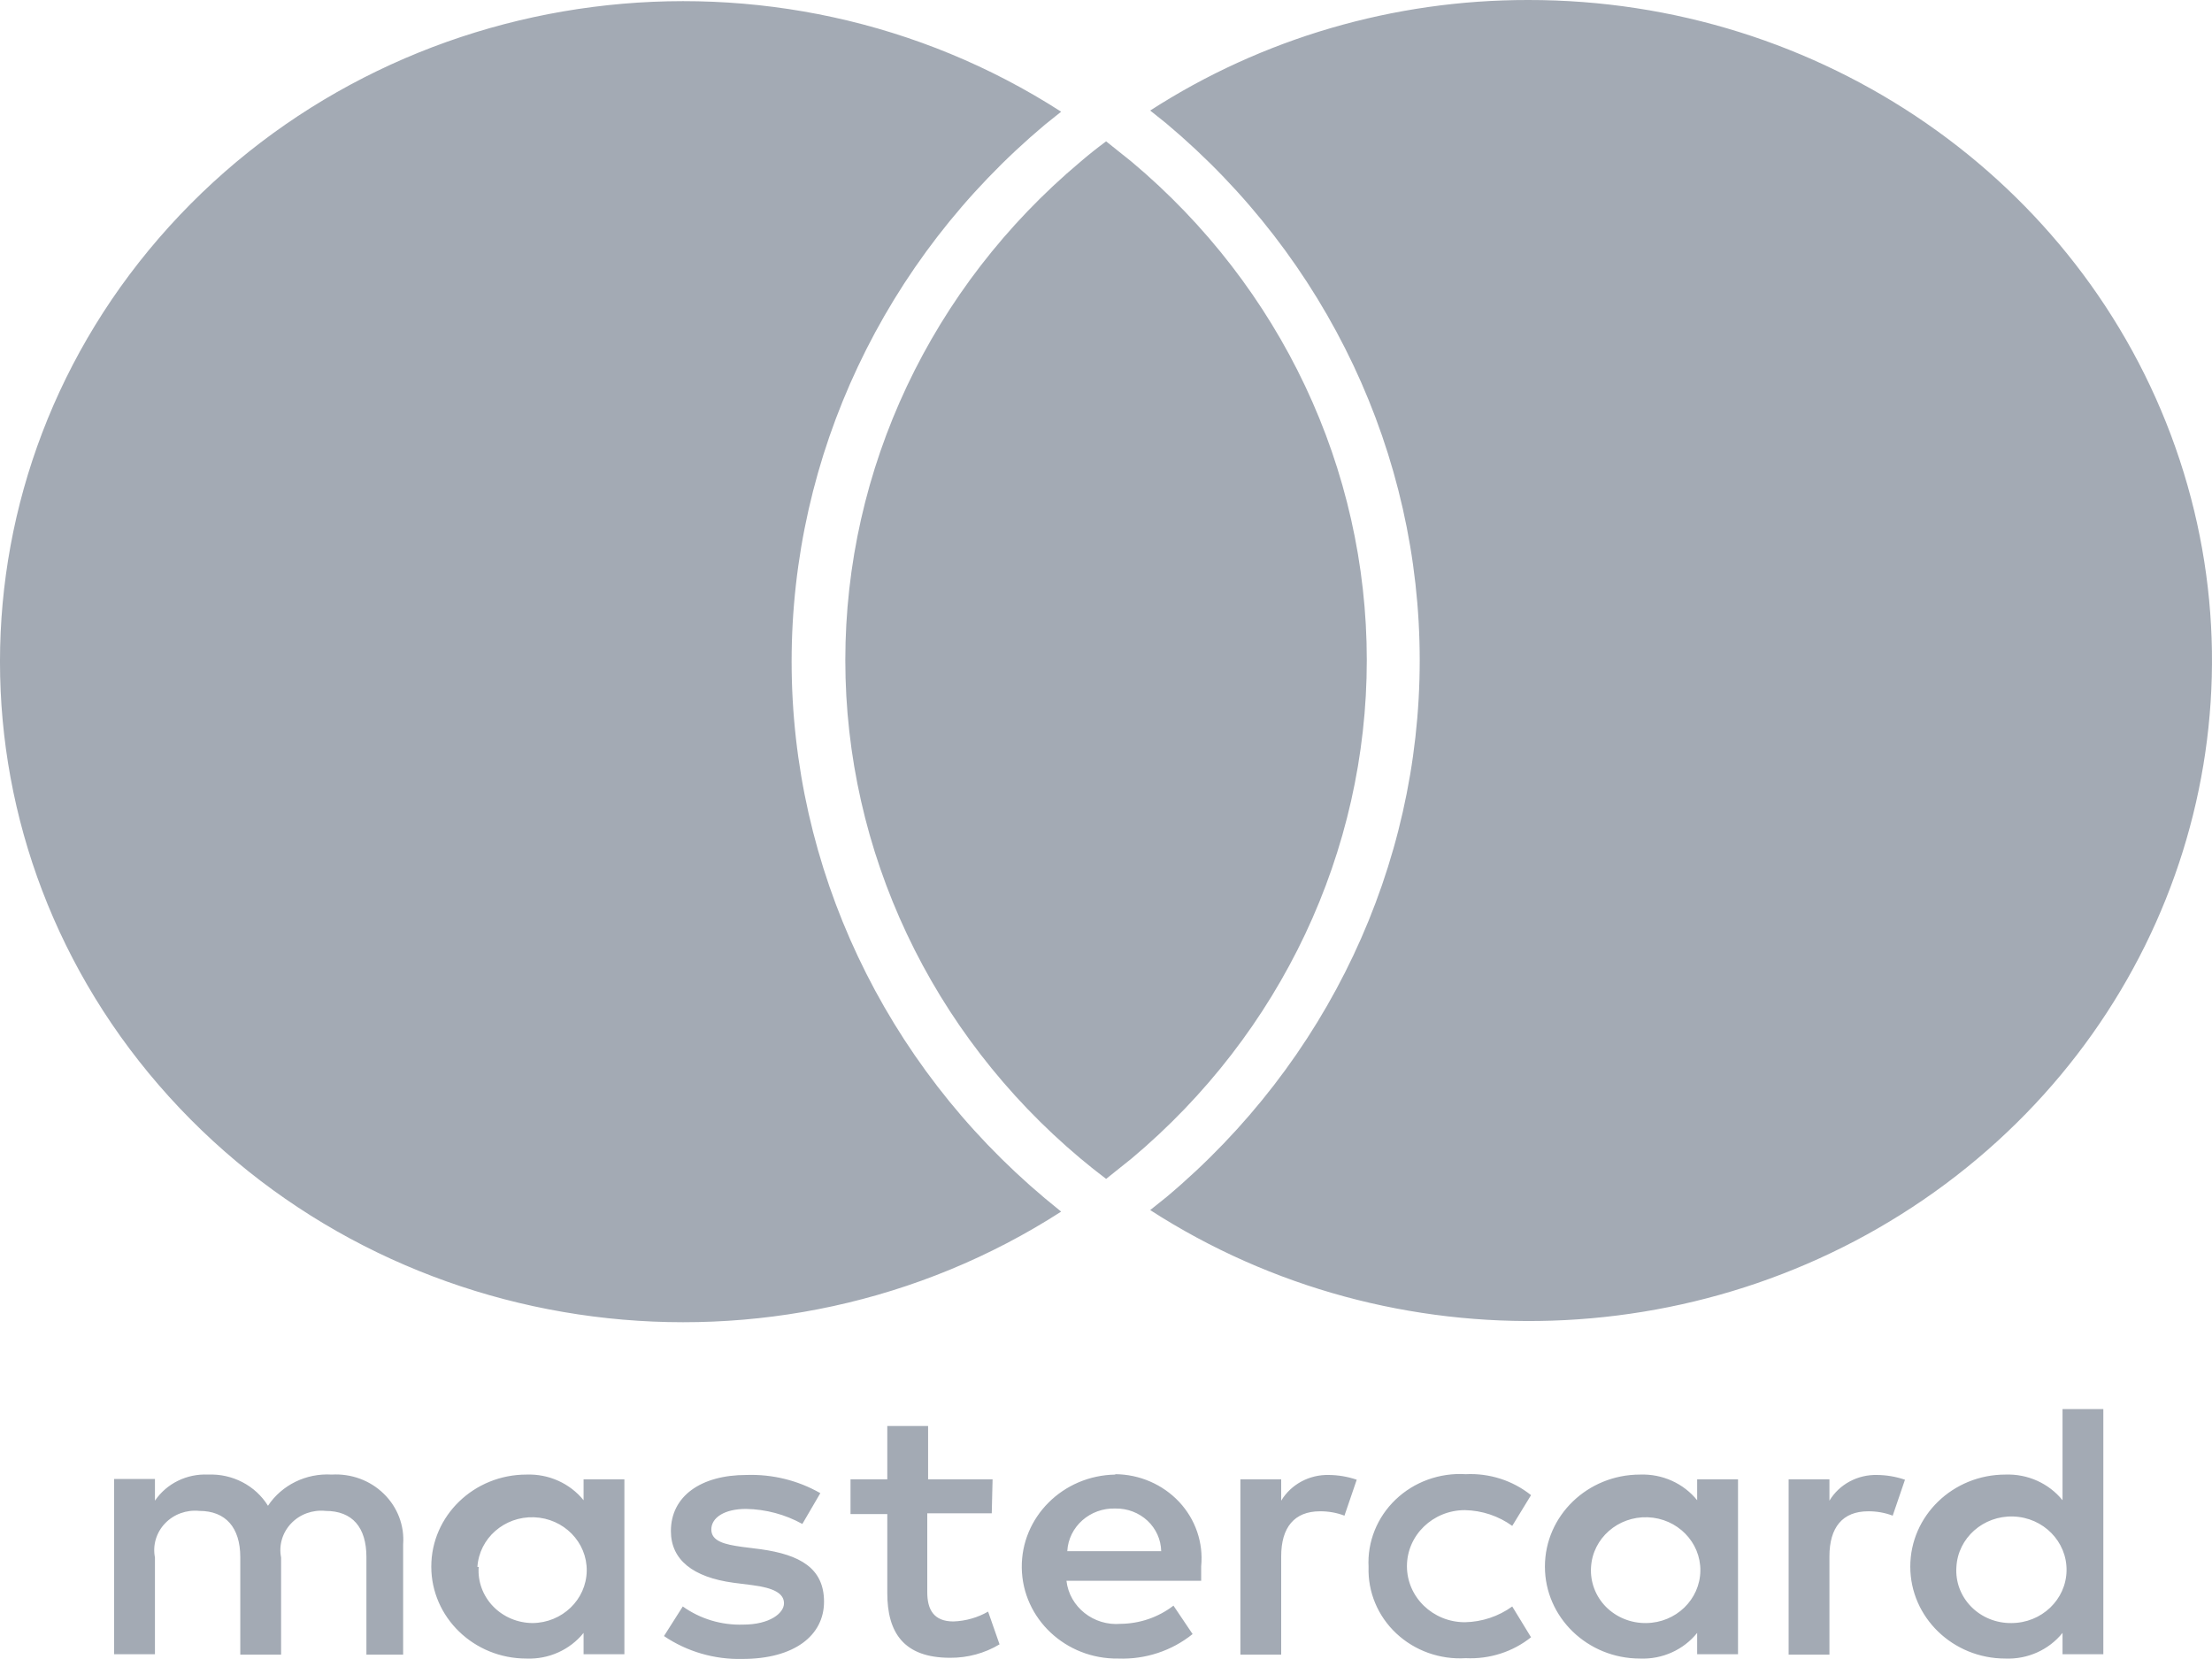 <svg width="40" height="30" viewBox="0 0 40 30" fill="none" xmlns="http://www.w3.org/2000/svg">
<g opacity="0.5">
<path fill-rule="evenodd" clip-rule="evenodd" d="M27.634 1.01968e-05C25.201 -0.003 22.822 0.693 20.799 1.999L21.094 2.235C24.002 4.675 25.673 8.216 25.673 11.941C25.673 15.665 24.002 19.206 21.094 21.646L20.799 21.882C25.201 24.721 30.984 24.532 35.178 21.412C39.372 18.292 41.046 12.935 39.339 8.092C37.633 3.248 32.925 -0.006 27.634 1.01968e-05ZM3.059 19.834C7.138 24.339 14.035 25.227 19.189 21.91L18.894 21.668C15.986 19.227 14.315 15.686 14.315 11.962C14.315 8.238 15.986 4.697 18.894 2.256L19.189 2.02C14.035 -1.296 7.138 -0.408 3.059 4.097C-1.02 8.601 -1.02 15.33 3.059 19.834ZM38.035 25.48V28.336V29.914H37.297V29.528C37.05 29.835 36.665 30.008 36.264 29.992C35.314 29.992 34.544 29.247 34.544 28.329C34.544 27.41 35.314 26.665 36.264 26.665C36.665 26.65 37.05 26.823 37.297 27.129V25.48H38.035ZM17.949 26.751H16.783V25.787H16.045V26.751H15.38V27.379H16.045V28.807C16.045 29.521 16.34 29.978 17.182 29.978C17.497 29.98 17.807 29.896 18.075 29.735L17.868 29.143C17.678 29.252 17.462 29.313 17.241 29.321C16.886 29.321 16.768 29.107 16.768 28.793V27.365H17.934L17.949 26.751ZM7.29 29.921V27.929C7.316 27.589 7.189 27.255 6.941 27.013C6.694 26.77 6.35 26.644 5.998 26.665C5.537 26.637 5.096 26.852 4.846 27.229C4.619 26.863 4.203 26.646 3.761 26.665C3.378 26.647 3.013 26.826 2.802 27.137V26.744H2.064V29.914H2.802V28.165C2.758 27.942 2.826 27.713 2.985 27.547C3.143 27.381 3.374 27.298 3.606 27.322C4.079 27.322 4.345 27.622 4.345 28.157V29.921H5.083V28.165C5.039 27.942 5.107 27.713 5.266 27.547C5.424 27.381 5.655 27.298 5.887 27.322C6.375 27.322 6.626 27.622 6.626 28.157V29.921H7.29ZM23.168 27.137C23.347 26.84 23.678 26.663 24.032 26.672H24.025C24.198 26.673 24.37 26.702 24.534 26.758L24.312 27.408C24.171 27.354 24.021 27.328 23.87 27.329C23.404 27.329 23.168 27.622 23.168 28.143V29.921H22.43V26.751H23.168V27.137ZM14.834 27.001C14.431 26.77 13.967 26.656 13.498 26.672C12.671 26.672 12.132 27.058 12.132 27.686C12.132 28.207 12.531 28.521 13.262 28.621L13.601 28.664C13.993 28.714 14.177 28.814 14.177 28.993C14.177 29.171 13.919 29.378 13.439 29.378C13.047 29.391 12.662 29.275 12.347 29.05L12.007 29.585C12.421 29.866 12.918 30.011 13.424 29.999C14.369 29.999 14.901 29.571 14.901 28.964C14.901 28.357 14.465 28.114 13.756 28.015L13.417 27.972C13.107 27.929 12.863 27.872 12.863 27.658C12.863 27.444 13.099 27.286 13.491 27.286C13.848 27.292 14.199 27.386 14.509 27.558L14.834 27.001ZM33.082 27.137C33.26 26.84 33.592 26.663 33.946 26.672H33.938C34.112 26.673 34.284 26.702 34.448 26.758L34.226 27.408C34.085 27.354 33.935 27.328 33.783 27.329C33.318 27.329 33.082 27.622 33.082 28.143V29.921H32.344V26.751H33.082V27.137ZM25.249 29.537C25.584 29.851 26.04 30.014 26.505 29.985C26.934 30.006 27.355 29.871 27.686 29.607L27.346 29.05C27.099 29.229 26.799 29.329 26.49 29.335C25.911 29.335 25.442 28.881 25.442 28.322C25.442 27.762 25.911 27.308 26.49 27.308C26.799 27.314 27.099 27.414 27.346 27.593L27.686 27.037C27.355 26.772 26.934 26.637 26.505 26.658C26.034 26.629 25.573 26.796 25.238 27.116C24.902 27.437 24.724 27.88 24.748 28.336C24.733 28.787 24.914 29.223 25.249 29.537ZM31.429 26.751V28.336V29.914H30.69V29.528C30.443 29.835 30.059 30.008 29.657 29.992C28.707 29.992 27.937 29.247 27.937 28.329C27.937 27.41 28.707 26.665 29.657 26.665C30.059 26.65 30.443 26.823 30.69 27.129V26.751H31.429ZM29.795 27.437C30.332 27.456 30.755 27.887 30.748 28.406C30.74 28.926 30.305 29.345 29.768 29.35C29.493 29.354 29.229 29.247 29.039 29.055C28.85 28.862 28.753 28.601 28.771 28.336C28.803 27.817 29.258 27.418 29.795 27.437ZM18.477 28.354C18.463 27.435 19.221 26.679 20.171 26.665L20.164 26.658C20.605 26.66 21.025 26.842 21.322 27.158C21.618 27.474 21.763 27.897 21.721 28.322V28.586H19.285C19.34 29.06 19.776 29.406 20.267 29.364C20.614 29.36 20.949 29.244 21.22 29.035L21.566 29.549C21.19 29.852 20.712 30.01 20.223 29.992C19.273 30.006 18.491 29.272 18.477 28.354ZM20.75 27.499C20.905 27.644 20.994 27.842 20.998 28.05H19.3C19.324 27.606 19.712 27.263 20.171 27.279C20.387 27.275 20.595 27.355 20.75 27.499ZM36.407 27.423C36.95 27.441 37.378 27.876 37.37 28.402C37.361 28.927 36.918 29.349 36.374 29.35C36.1 29.354 35.835 29.247 35.646 29.055C35.456 28.862 35.359 28.601 35.378 28.336C35.406 27.811 35.864 27.405 36.407 27.423ZM11.291 26.751V28.336V29.914H10.553V29.528C10.306 29.835 9.921 30.008 9.519 29.992C8.569 29.992 7.799 29.247 7.799 28.329C7.799 27.41 8.569 26.665 9.519 26.665C9.921 26.65 10.306 26.823 10.553 27.129V26.751H11.291ZM8.633 28.336C8.666 27.817 9.12 27.418 9.657 27.437C10.194 27.456 10.617 27.887 10.61 28.406C10.602 28.926 10.167 29.345 9.63 29.35C9.359 29.348 9.101 29.239 8.916 29.047C8.731 28.855 8.637 28.597 8.656 28.336H8.633ZM15.286 11.937C15.286 8.48 16.837 5.193 19.536 2.927C19.684 2.799 19.839 2.677 20.002 2.556L20.466 2.927C23.166 5.193 24.716 8.48 24.716 11.937C24.716 15.394 23.166 18.681 20.466 20.947L20.002 21.318C19.844 21.199 19.689 21.075 19.536 20.947C16.837 18.681 15.286 15.394 15.286 11.937Z" fill="#475569"/>
</g>
</svg>
